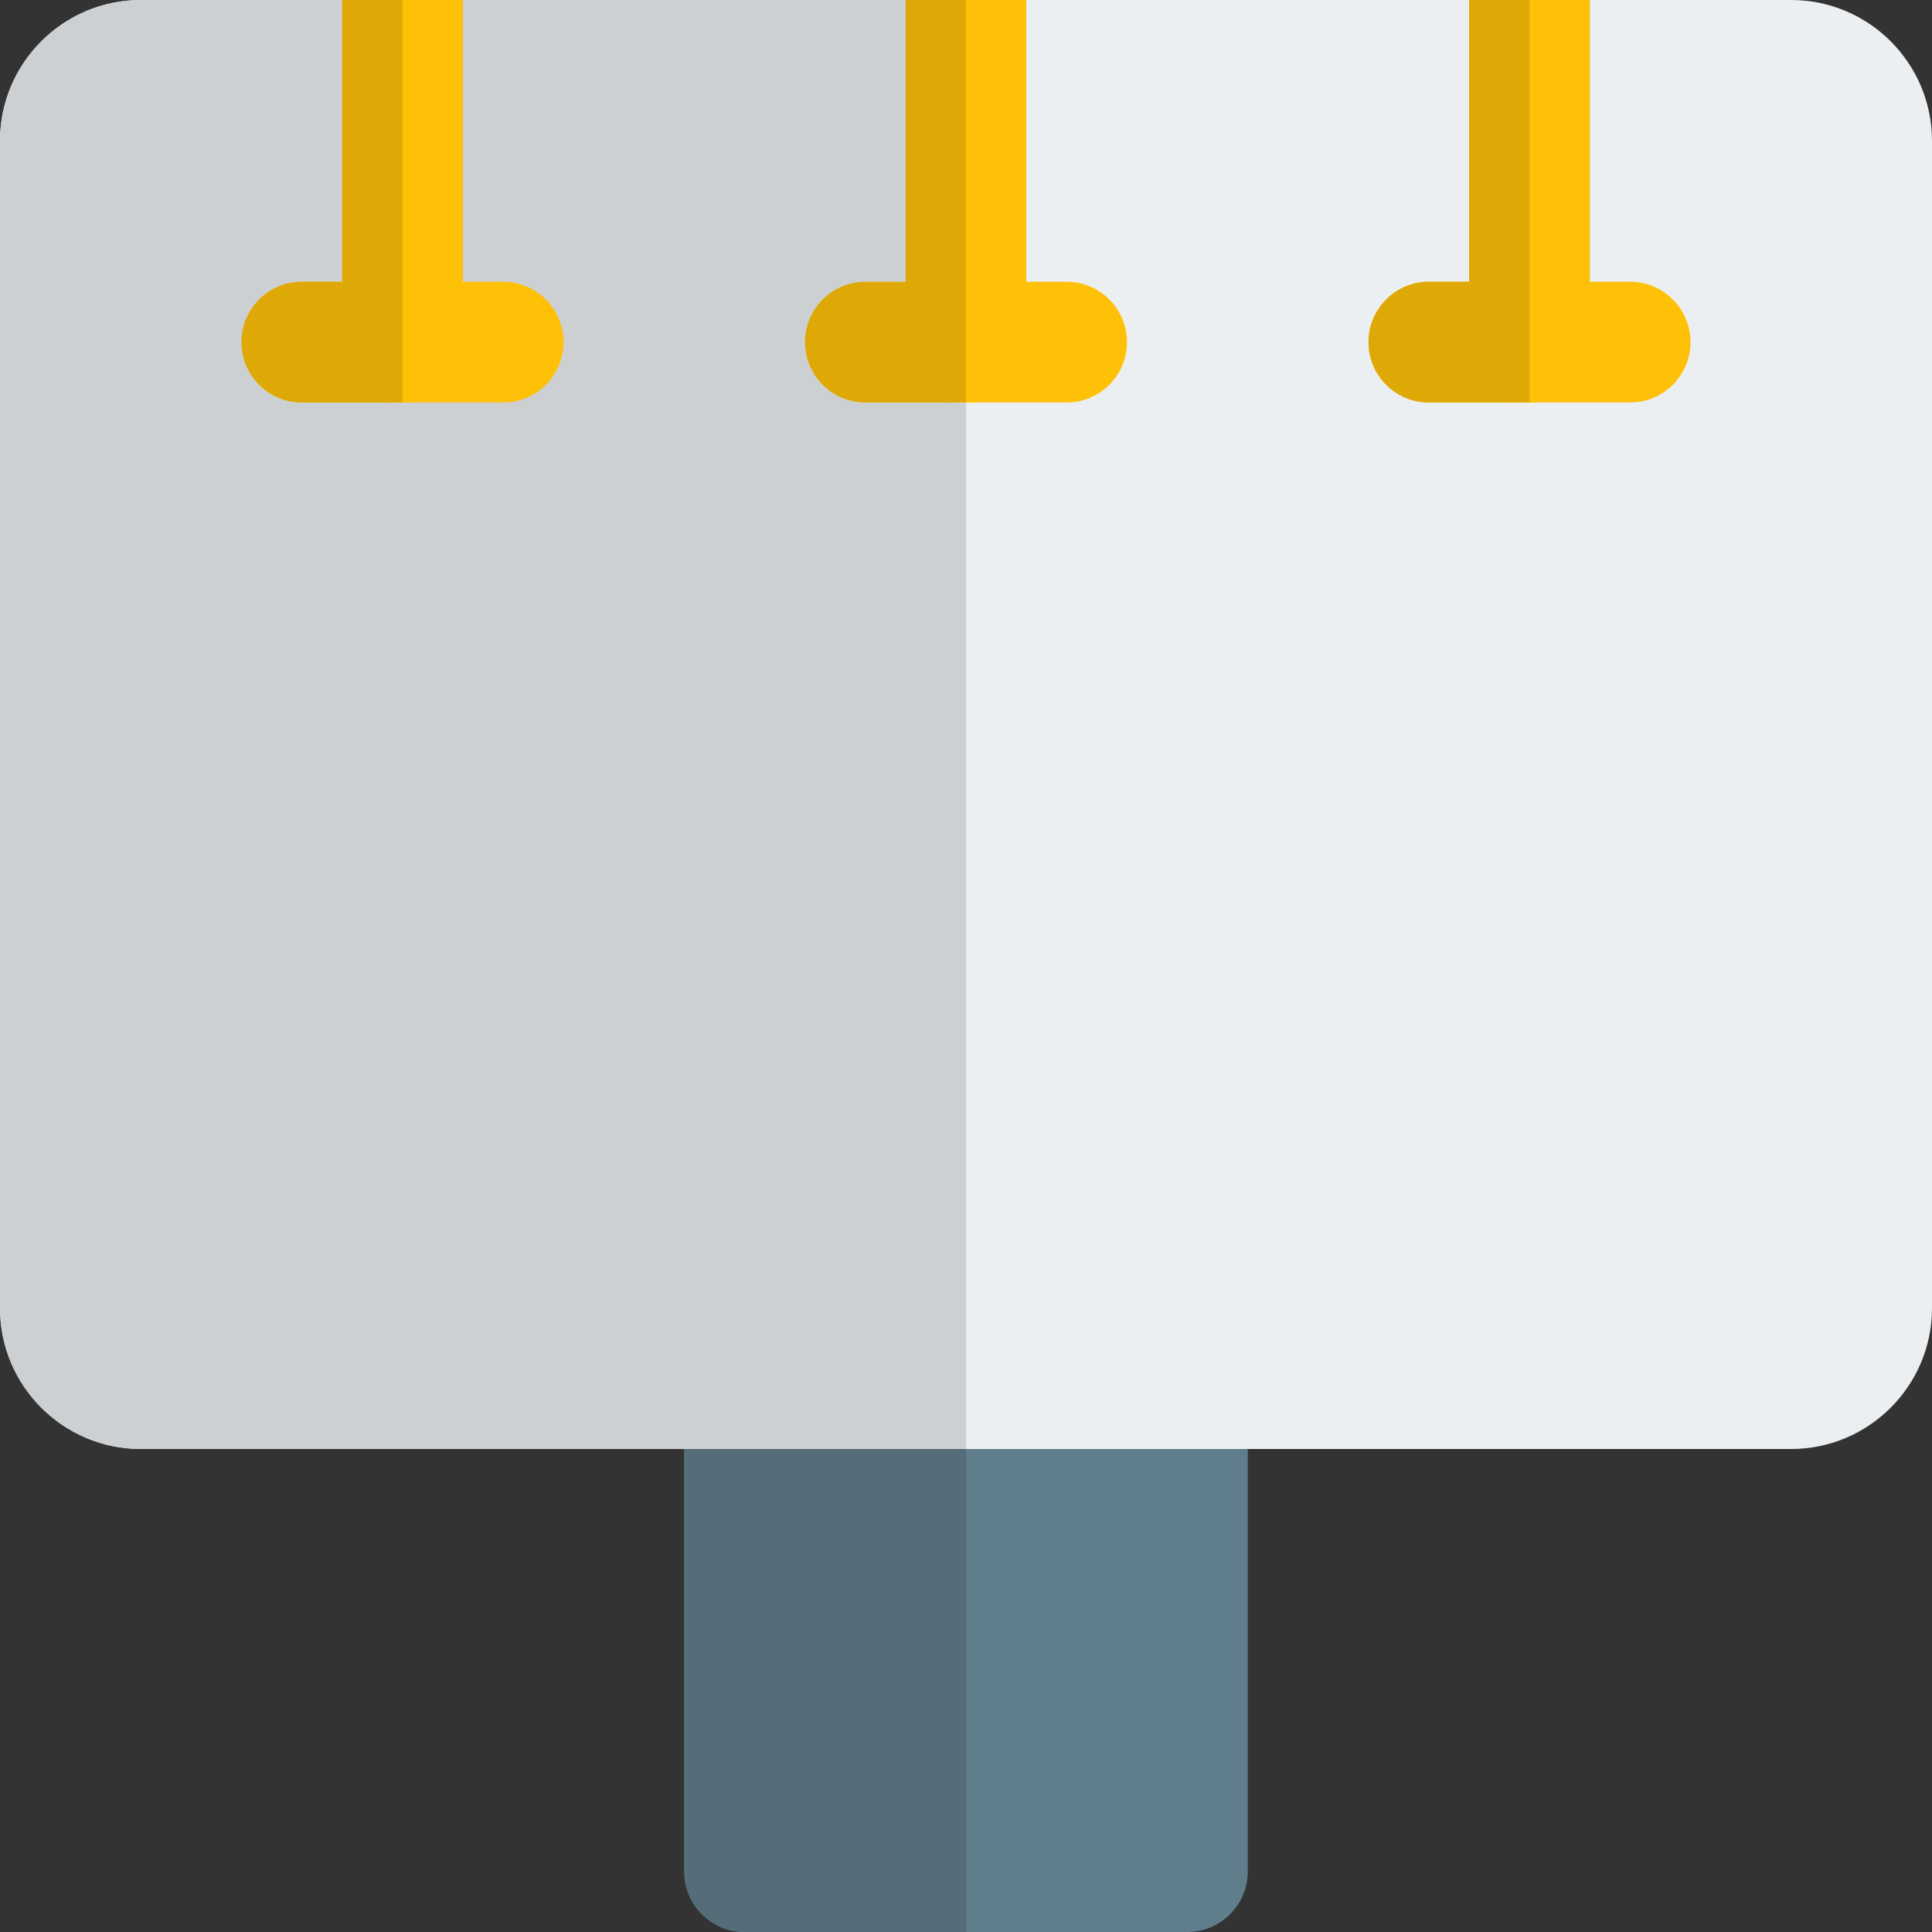 <svg id="color" enable-background="new 0 0 24 24" height="512" viewBox="0 0 24 24" width="512" xmlns="http://www.w3.org/2000/svg"><rect x="0" y="0" width="24" height="24" fill="#333333" stroke="none"/><path d="m14.75 24h-5.5c-.414 0-.75-.336-.75-.75v-7.75c0-.414.336-.75.75-.75h5.5c.414 0 .75.336.75.75v7.75c0 .414-.336.75-.75.75z" fill="#607d8b"/><path d="m22.25 18h-20.5c-.965 0-1.75-.785-1.75-1.75v-14.5c0-.965.785-1.75 1.75-1.75h20.5c.965 0 1.75.785 1.75 1.75v14.5c0 .965-.785 1.75-1.75 1.75z" fill="#eceff1"/><path d="m13.25 5h-2.5c-.414 0-.75-.336-.75-.75s.336-.75.75-.75h2.5c.414 0 .75.336.75.75s-.336.75-.75.75z" fill="#ffc107"/><path d="m11.25 0v4.25c0 .414.336.75.75.75s.75-.336.75-.75v-4.25z" fill="#ffc107"/><path d="m12 18h-3.5v5.25c0 .414.336.75.75.75h2.75z" fill="#546d79"/><path d="m11.25 0h-9.5c-.965 0-1.75.785-1.75 1.75v14.5c0 .965.785 1.75 1.75 1.75h6.75 3.5v-13h-1.25c-.414 0-.75-.336-.75-.75s.336-.75.75-.75h.5z" fill="#cdd0d2"/><path d="m11.25 3.5h-.5c-.414 0-.75.336-.75.75s.336.75.75.75h1.25c-.414 0-.75-.336-.75-.75z" fill="#dea806"/><path d="m12 0h-.75v3.5.75c0 .414.336.75.75.75z" fill="#dea806"/><path d="m6.25 5h-2.5c-.414 0-.75-.336-.75-.75s.336-.75.75-.75h2.5c.414 0 .75.336.75.75s-.336.75-.75.75z" fill="#ffc107"/><path d="m4.25 0v4.25c0 .414.336.75.75.75s.75-.336.75-.75v-4.25z" fill="#ffc107"/><path d="m4.25 3.5h-.5c-.414 0-.75.336-.75.75s.336.75.75.75h1.25c-.414 0-.75-.336-.75-.75z" fill="#dea806"/><path d="m5 0h-.75v3.5.75c0 .414.336.75.75.75z" fill="#dea806"/><path d="m20.25 5h-2.5c-.414 0-.75-.336-.75-.75s.336-.75.75-.75h2.5c.414 0 .75.336.75.75s-.336.75-.75.75z" fill="#ffc107"/><path d="m18.25 0v4.25c0 .414.336.75.75.75s.75-.336.75-.75v-4.25z" fill="#ffc107"/><g fill="#dea806"><path d="m18.25 3.5h-.5c-.414 0-.75.336-.75.75s.336.75.75.75h1.25c-.414 0-.75-.336-.75-.75z"/><path d="m19 0h-.75v3.5.75c0 .414.336.75.75.75z"/></g></svg>